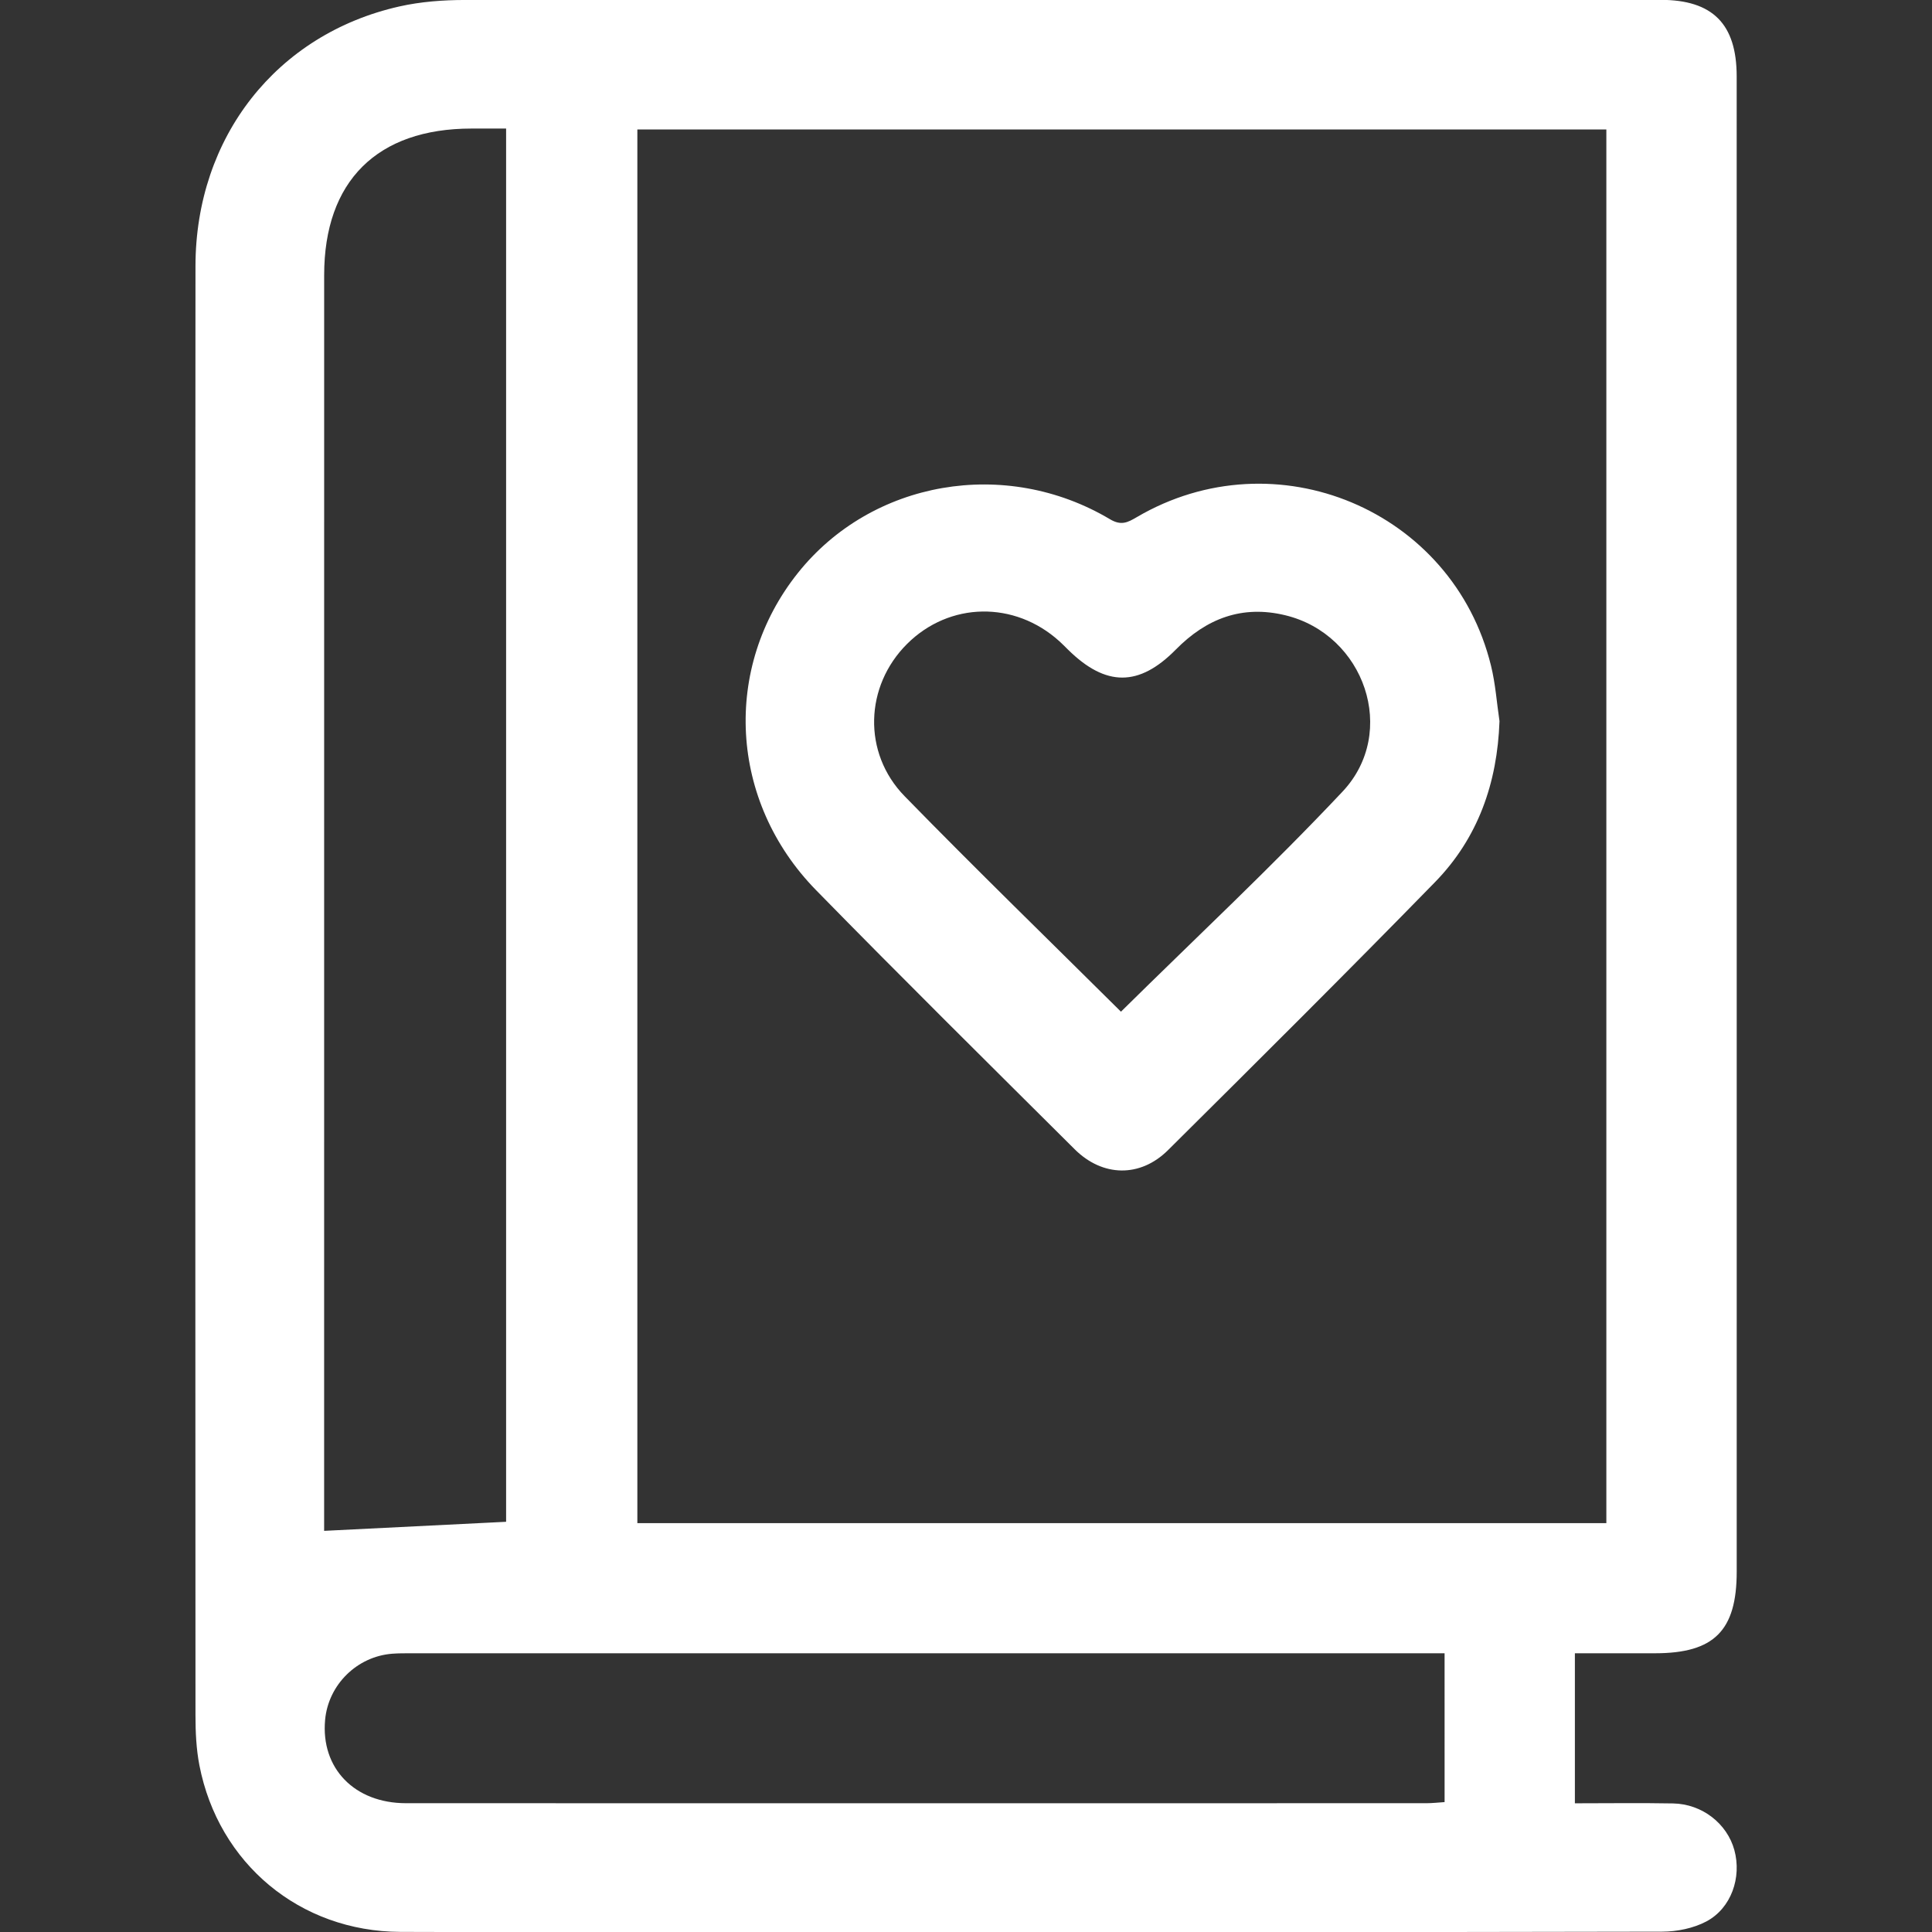 <?xml version="1.0" encoding="utf-8"?>
<!-- Generator: Adobe Illustrator 16.0.0, SVG Export Plug-In . SVG Version: 6.00 Build 0)  -->
<!DOCTYPE svg PUBLIC "-//W3C//DTD SVG 1.1//EN" "http://www.w3.org/Graphics/SVG/1.1/DTD/svg11.dtd">
<svg version="1.1" id="Layer_1" xmlns="http://www.w3.org/2000/svg" xmlns:xlink="http://www.w3.org/1999/xlink" x="0px" y="0px"
	 width="200px" height="200px" viewBox="0 0 200 200" enable-background="new 0 0 200 200" xml:space="preserve">
<rect x="0" y="0" width="200" height="200" fill="#333333" stroke="none"/>
<g>
	<path fill="#FFFFFF" d="M163.032,171.148c0,5.281,0,10.259,0,15.529c3.422,0,6.797-0.048,10.17,0.014
		c3.003,0.057,5.588,2.086,6.339,4.83c0.771,2.824-0.314,6.014-2.904,7.389c-1.34,0.707-3.029,1.051-4.562,1.055
		c-27.084,0.061-54.169,0.043-81.254,0.043c-16.46,0-32.92,0.047-49.379-0.02c-10.397-0.043-18.823-7.071-20.8-17.245
		c-0.328-1.69-0.405-3.451-0.406-5.179c-0.02-50.004-0.039-100.007,0-150.012c0.009-13.363,8.413-24.025,21.1-26.883
		c2.211-0.498,4.537-0.67,6.811-0.671c41.253-0.034,82.505-0.02,123.757-0.013c5.381,0,7.873,2.487,7.877,7.913
		c0.009,25.904,0.004,51.81,0.004,77.714c0.001,25.696,0.002,51.393-0.001,77.09c-0.001,6.102-2.339,8.438-8.433,8.443
		C168.65,171.15,165.947,171.148,163.032,171.148z M65.979,13.404c0,48.182,0,96.198,0,144.268c33.509,0,66.876,0,100.31,0
		c0-48.152,0-96.169,0-144.268C132.809,13.404,99.488,13.404,65.979,13.404z M33.554,158.473c6.412-0.318,12.591-0.627,18.838-0.938
		c0-48.002,0-96.013,0-144.227c-1.257,0-2.419,0-3.582,0c-9.767,0.002-15.251,5.44-15.253,15.172
		c-0.007,42.768-0.003,85.535-0.003,128.303C33.554,157.527,33.554,158.273,33.554,158.473z M149.543,171.148
		c-0.945,0-1.697,0-2.45,0c-34.798,0-69.595,0-104.393,0c-0.695,0-1.392-0.01-2.083,0.043c-3.662,0.279-6.628,3.207-6.962,6.848
		c-0.459,5.002,3.03,8.627,8.379,8.628c35.214,0.011,70.429,0.006,105.644,0c0.602,0,1.201-0.071,1.866-0.115
		C149.543,181.432,149.543,176.451,149.543,171.148z"/>
	<path fill="#FFFFFF" d="M155.227,74.651c-0.223,6.403-2.222,12.104-6.675,16.667c-9.118,9.341-18.375,18.546-27.638,27.743
		c-2.881,2.863-6.775,2.783-9.662-0.088c-8.958-8.914-17.946-17.803-26.782-26.833c-8.996-9.198-9.698-23.014-1.874-32.825
		c7.644-9.584,21.48-12.008,32.31-5.563c1.164,0.693,1.839,0.331,2.771-0.216c14.373-8.435,32.719-0.752,36.672,15.379
		C154.811,70.786,154.941,72.738,155.227,74.651z M116.041,104.729c7.705-7.606,15.575-14.958,22.939-22.784
		c5.785-6.15,2.291-16.268-5.933-18.255c-4.47-1.082-8.161,0.339-11.323,3.55c-3.815,3.876-7.252,3.857-11.149,0.023
		c-0.296-0.292-0.587-0.592-0.896-0.871c-4.656-4.218-11.396-4.102-15.783,0.271c-4.365,4.351-4.632,11.266-0.25,15.758
		C101.012,89.972,108.582,97.321,116.041,104.729z"/>
</g>
</svg>
